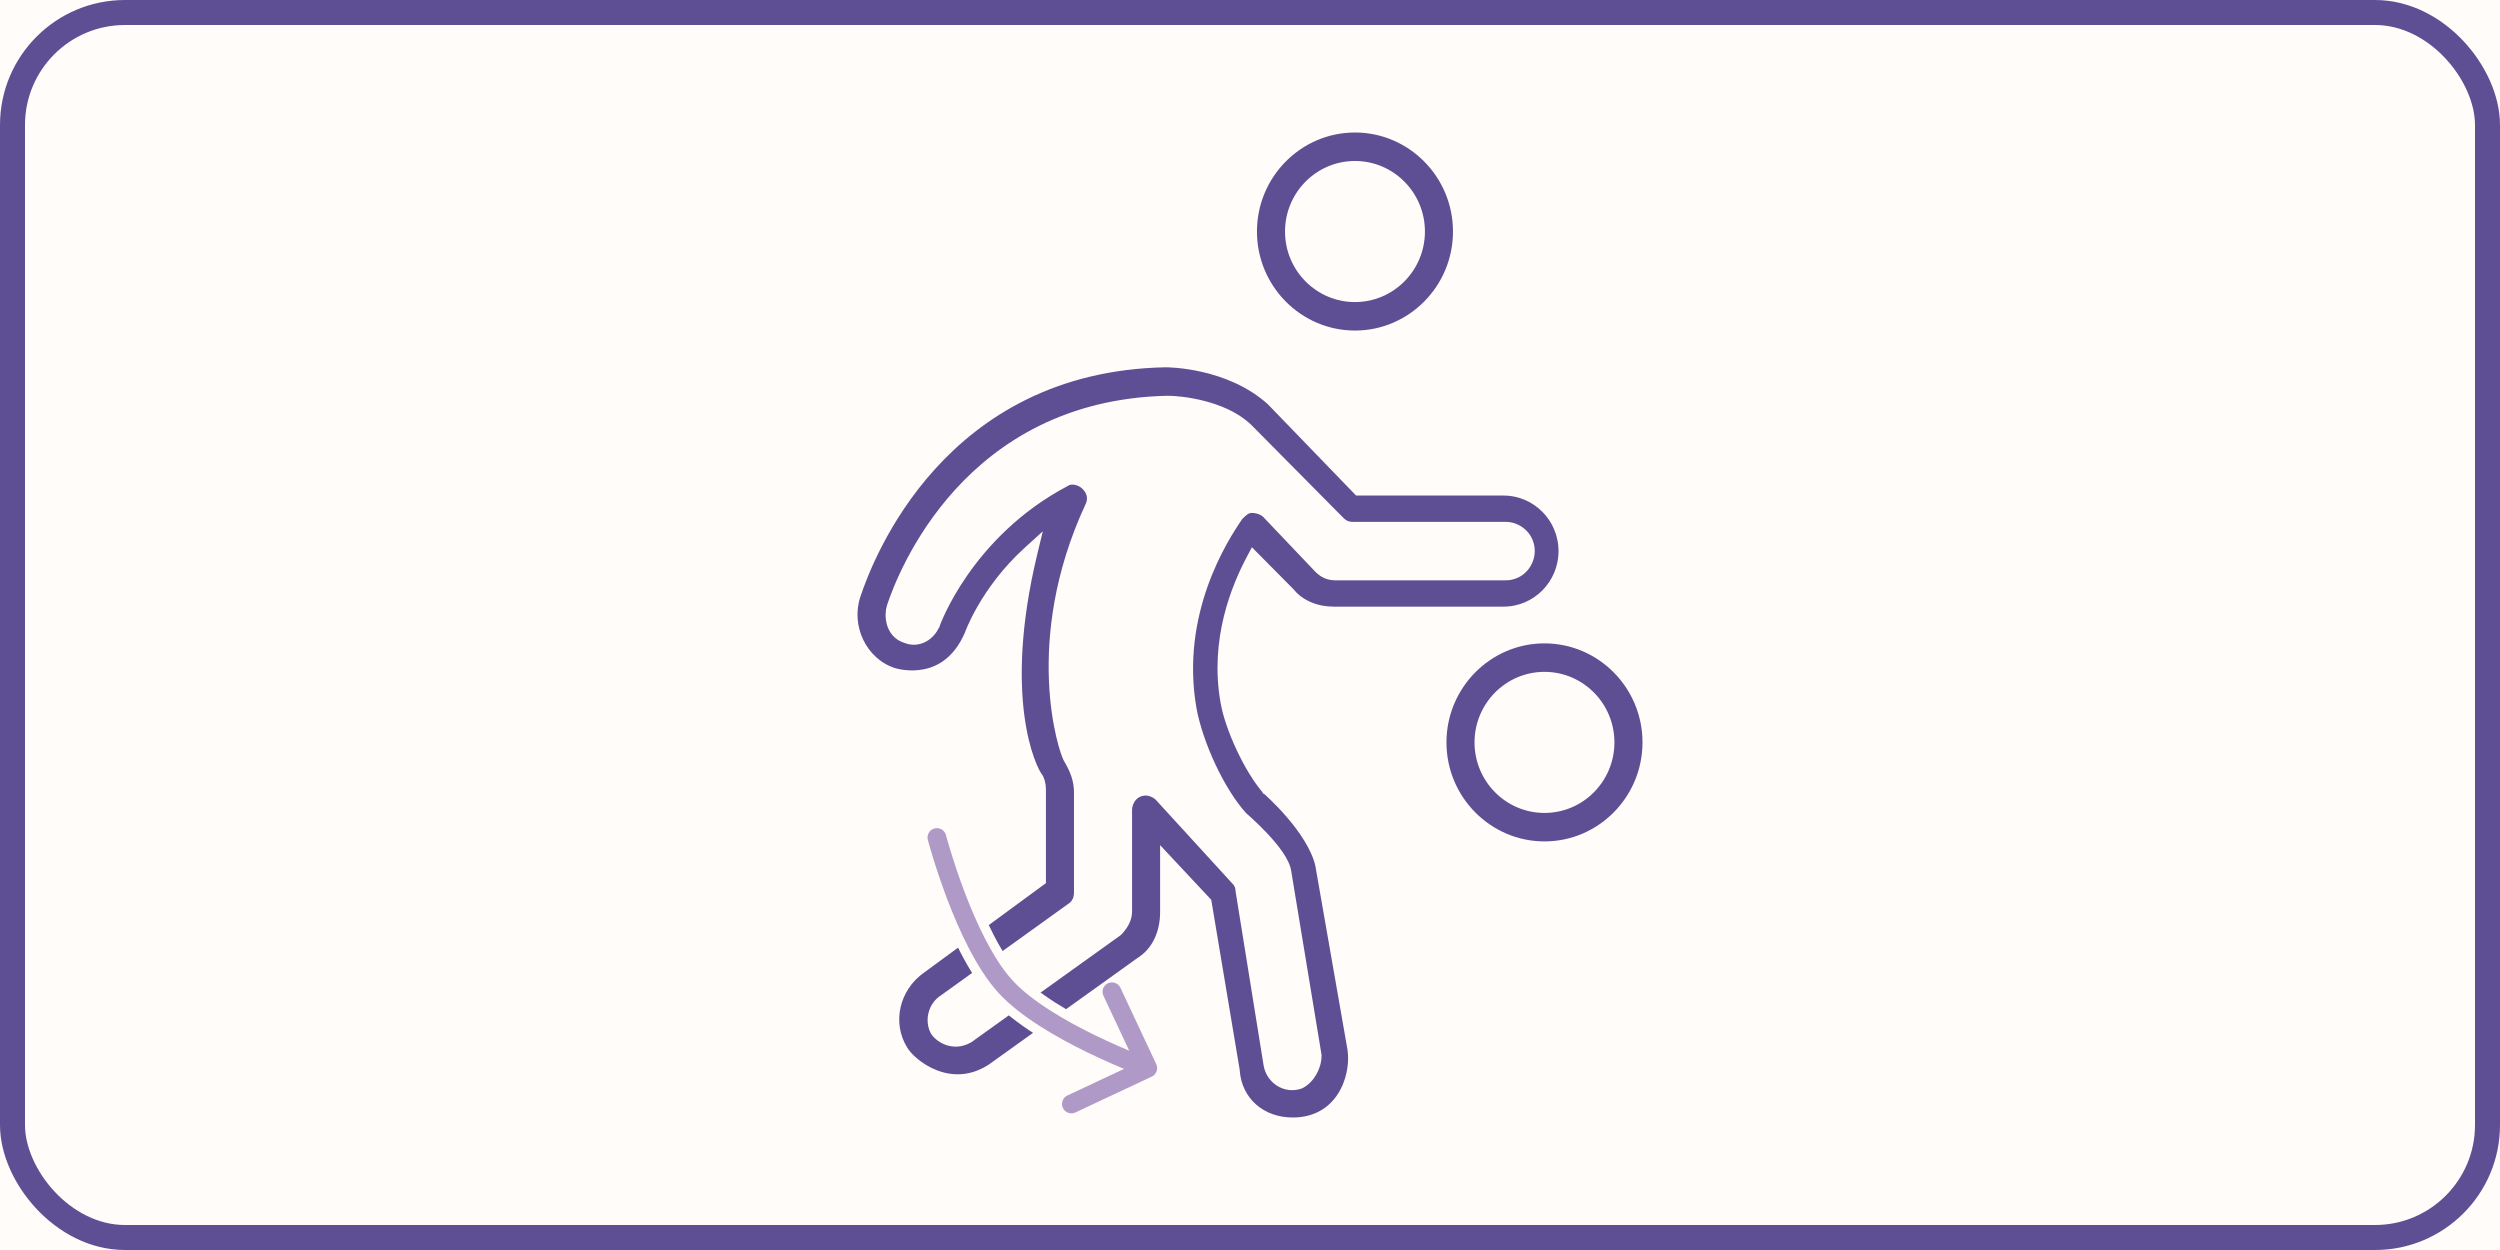 <svg width="200" height="100" viewBox="0 0 200 100" fill="none" xmlns="http://www.w3.org/2000/svg">
<rect x="0" y="0" width="200" height="100" fill="#333333" stroke="none"/>
<g clip-path="url(#clip0_552_1528)">
<rect width="200" height="100" fill="#FFFCF9"/>
<rect x="1" y="1" width="198" height="98" rx="9" stroke="#5E4F94" stroke-width="2"/>
<path d="M116.539 18.522C116.539 23.054 112.881 26.744 108.398 26.744C103.914 26.744 100.256 23.054 100.256 18.522C100.256 13.989 103.914 10.3 108.398 10.3C112.881 10.3 116.539 13.989 116.539 18.522ZM113.694 18.522C113.694 15.576 111.322 13.178 108.398 13.178C105.473 13.178 103.102 15.576 103.102 18.522C103.102 21.467 105.473 23.865 108.398 23.865C111.322 23.865 113.694 21.467 113.694 18.522Z" fill="#5E4F94" stroke="#FFFCF9" stroke-width="0.6"/>
<path d="M77.453 50.759L77.453 50.76C76.546 52.832 75.167 53.594 73.968 53.837C72.747 54.083 71.684 53.793 71.453 53.716C69.035 52.902 67.728 50.121 68.541 47.659C69.57 44.544 75.364 29.428 93.24 29.083C93.339 29.083 94.597 29.086 96.249 29.466C97.92 29.851 99.972 30.615 101.642 32.129L108.526 39.252L108.615 39.344H108.742H120.285C122.873 39.344 124.981 41.468 124.981 44.087C124.981 46.707 122.873 48.831 120.285 48.831H106.675C105.365 48.831 104.081 48.334 103.288 47.374L103.28 47.364L103.27 47.354L100.514 44.572L100.227 44.282L100.036 44.642C98.817 46.927 97.06 51.172 97.937 56.138C98.116 57.218 98.602 58.593 99.211 59.889C99.82 61.184 100.566 62.43 101.281 63.242L101.295 63.257L101.31 63.27L101.31 63.27L101.31 63.271L101.312 63.272L101.319 63.278L101.348 63.304C101.374 63.327 101.412 63.361 101.461 63.406C101.559 63.495 101.701 63.627 101.874 63.794C102.219 64.129 102.686 64.606 103.174 65.174C104.157 66.317 105.19 67.789 105.519 69.191L108.101 83.96C108.263 85.111 108.016 86.555 107.264 87.705C106.519 88.843 105.275 89.7 103.402 89.7C100.959 89.7 99.038 88.068 98.877 85.632L98.876 85.618L98.874 85.603L96.634 72.212L96.619 72.122L96.557 72.056L93.628 68.926L93.109 68.371V69.13V72.957C93.109 74.62 92.452 76.075 91.182 76.877L91.174 76.882L91.167 76.887L79.285 85.405C77.658 86.47 76.085 86.387 74.826 85.895C73.547 85.395 72.614 84.481 72.308 83.939L72.308 83.939L72.303 83.931C71.012 81.814 71.65 79.031 73.769 77.55L73.769 77.55L73.775 77.546L83.25 70.59L83.373 70.5V70.348V63.218V63.211C83.373 63.032 83.373 62.626 83.169 62.215L83.155 62.186L83.135 62.162C82.993 61.982 82.715 61.495 82.424 60.669C82.135 59.851 81.838 58.714 81.647 57.244C81.265 54.306 81.305 50.038 82.675 44.331L82.903 43.384L82.182 44.039C80.431 45.629 79.25 47.307 78.506 48.589C78.134 49.229 77.871 49.772 77.7 50.155C77.615 50.347 77.552 50.499 77.511 50.605C77.49 50.657 77.475 50.698 77.465 50.726L77.453 50.759ZM104.014 86.806L104.034 86.799L104.054 86.79C104.854 86.386 105.424 85.406 105.424 84.435V84.41L105.42 84.386L103.01 69.785C102.956 69.318 102.683 68.803 102.348 68.316C102.005 67.818 101.569 67.311 101.143 66.86C100.717 66.407 100.297 66.005 99.984 65.717C99.828 65.573 99.697 65.456 99.606 65.376C99.56 65.336 99.525 65.304 99.5 65.283L99.476 65.263C97.63 63.221 95.935 59.461 95.427 56.729C94.077 49.059 97.94 43.077 99.154 41.323C99.506 40.968 99.763 40.735 100.128 40.735C100.584 40.735 101.015 40.889 101.291 41.166L105.424 45.511L105.424 45.511L105.428 45.516C105.618 45.707 105.82 45.863 106.057 45.969C106.295 46.076 106.553 46.126 106.847 46.126H120.457C121.678 46.126 122.48 45.1 122.48 44.087C122.48 42.861 121.467 42.048 120.457 42.048H108.225C108.002 42.048 107.83 42.011 107.681 41.944C107.53 41.876 107.387 41.771 107.233 41.615L99.825 34.137L99.82 34.132L99.814 34.127C98.815 33.21 97.469 32.672 96.262 32.362C95.052 32.051 93.95 31.961 93.409 31.961V31.961L93.403 31.961C77.344 32.313 72.112 45.889 71.245 48.515C71.14 48.831 71.095 49.37 71.241 49.886C71.39 50.413 71.749 50.941 72.465 51.154C73.519 51.569 74.524 50.909 74.91 49.937L74.91 49.937L74.913 49.926L74.913 49.926L74.914 49.926L74.914 49.926L74.915 49.923L74.92 49.909C74.925 49.896 74.932 49.876 74.942 49.85C74.962 49.798 74.992 49.72 75.034 49.619C75.118 49.416 75.248 49.12 75.428 48.751C75.788 48.013 76.351 46.983 77.159 45.824C78.776 43.505 81.37 40.673 85.28 38.613L85.294 38.606L85.307 38.597C85.483 38.479 85.741 38.435 86.032 38.49C86.32 38.545 86.608 38.691 86.822 38.907C87.261 39.35 87.391 39.91 87.111 40.476L87.111 40.476L87.107 40.483C84.586 45.924 84.063 50.842 84.216 54.469C84.292 56.282 84.537 57.774 84.786 58.848C84.91 59.385 85.036 59.818 85.142 60.137C85.196 60.296 85.245 60.428 85.287 60.531C85.325 60.623 85.364 60.708 85.402 60.767C85.901 61.608 86.218 62.423 86.218 63.391V71.391C86.218 71.845 86.072 72.257 85.661 72.534L85.661 72.534L85.654 72.539L75.499 79.837C74.5 80.449 74.301 81.662 74.707 82.481C74.774 82.618 74.903 82.768 75.06 82.902C75.222 83.041 75.433 83.178 75.681 83.278C76.185 83.482 76.843 83.53 77.537 83.129L77.55 83.122L77.562 83.114L89.449 74.592L89.47 74.577L89.488 74.559C89.852 74.191 90.264 73.597 90.264 72.957V64.783C90.264 64.5 90.371 64.132 90.606 63.84C90.834 63.558 91.181 63.344 91.686 63.344C91.955 63.344 92.39 63.488 92.675 63.772L98.873 70.55L98.873 70.55L98.881 70.559C99.001 70.68 99.139 70.954 99.139 71.218V71.242L99.143 71.265L101.383 85.178L101.383 85.179C101.582 86.389 102.79 87.218 104.014 86.806Z" fill="#5E4F94" stroke="#FFFCF9" stroke-width="0.6"/>
<path d="M115.417 59.391C115.417 54.859 119.075 51.17 123.558 51.17C128.042 51.17 131.7 54.859 131.7 59.391C131.7 63.924 128.042 67.613 123.558 67.613C119.075 67.613 115.417 63.924 115.417 59.391ZM118.262 59.391C118.262 62.337 120.633 64.735 123.558 64.735C126.483 64.735 128.854 62.337 128.854 59.391C128.854 56.446 126.483 54.048 123.558 54.048C120.633 54.048 118.262 56.446 118.262 59.391Z" fill="#5E4F94" stroke="#FFFCF9" stroke-width="0.6"/>
<path d="M91.822 85.45C91.822 85.45 83.729 82.527 80.435 78.924C77.141 75.322 74.952 67 74.952 67" stroke="#FFFCF9" stroke-width="3"/>
<path d="M92.501 85.132C92.677 85.507 92.515 85.953 92.14 86.129L86.029 88.997C85.654 89.173 85.208 89.011 85.032 88.636C84.856 88.261 85.017 87.815 85.392 87.639L90.824 85.09L88.275 79.658C88.099 79.283 88.26 78.837 88.635 78.661C89.01 78.485 89.457 78.646 89.633 79.021L92.501 85.132ZM74.227 67.191C74.121 66.79 74.361 66.38 74.761 66.275C75.162 66.169 75.572 66.409 75.677 66.809L74.227 67.191ZM91.822 85.45C91.567 86.156 91.567 86.156 91.566 86.156C91.566 86.156 91.566 86.156 91.566 86.156C91.566 86.155 91.565 86.155 91.564 86.155C91.563 86.155 91.562 86.154 91.559 86.153C91.555 86.152 91.549 86.149 91.54 86.146C91.524 86.14 91.5 86.131 91.469 86.12C91.407 86.097 91.316 86.063 91.2 86.018C90.967 85.93 90.633 85.799 90.222 85.632C89.401 85.297 88.272 84.812 87.036 84.213C84.594 83.029 81.632 81.346 79.881 79.43L80.988 78.418C82.531 80.106 85.262 81.686 87.691 82.864C88.89 83.445 89.989 83.917 90.789 84.243C91.188 84.406 91.512 84.532 91.735 84.617C91.847 84.66 91.933 84.692 91.991 84.714C92.02 84.724 92.042 84.732 92.056 84.738C92.063 84.74 92.069 84.742 92.072 84.743C92.074 84.744 92.075 84.745 92.076 84.745C92.076 84.745 92.076 84.745 92.076 84.745C92.076 84.745 92.076 84.745 92.076 84.745C92.076 84.745 92.076 84.745 91.822 85.45ZM79.881 79.43C78.13 77.515 76.718 74.415 75.757 71.877C75.27 70.593 74.889 69.424 74.629 68.576C74.498 68.152 74.398 67.808 74.331 67.569C74.297 67.449 74.271 67.355 74.254 67.291C74.245 67.259 74.239 67.235 74.234 67.218C74.232 67.209 74.23 67.203 74.229 67.198C74.228 67.196 74.228 67.194 74.227 67.193C74.227 67.192 74.227 67.192 74.227 67.192C74.227 67.191 74.227 67.191 74.227 67.191C74.227 67.191 74.227 67.191 74.952 67C75.677 66.809 75.677 66.809 75.677 66.809C75.677 66.809 75.677 66.809 75.677 66.809C75.677 66.809 75.677 66.809 75.678 66.81C75.678 66.811 75.678 66.812 75.679 66.814C75.68 66.817 75.681 66.823 75.683 66.83C75.687 66.845 75.693 66.867 75.701 66.897C75.717 66.957 75.742 67.046 75.774 67.161C75.839 67.39 75.936 67.724 76.062 68.136C76.316 68.962 76.687 70.099 77.159 71.345C78.116 73.869 79.446 76.731 80.988 78.418L79.881 79.43Z" fill="#AF99C7"/>
</g>
<defs>
<clipPath id="clip0_552_1528">
<rect width="200" height="100" fill="white"/>
</clipPath>
</defs>
</svg>
